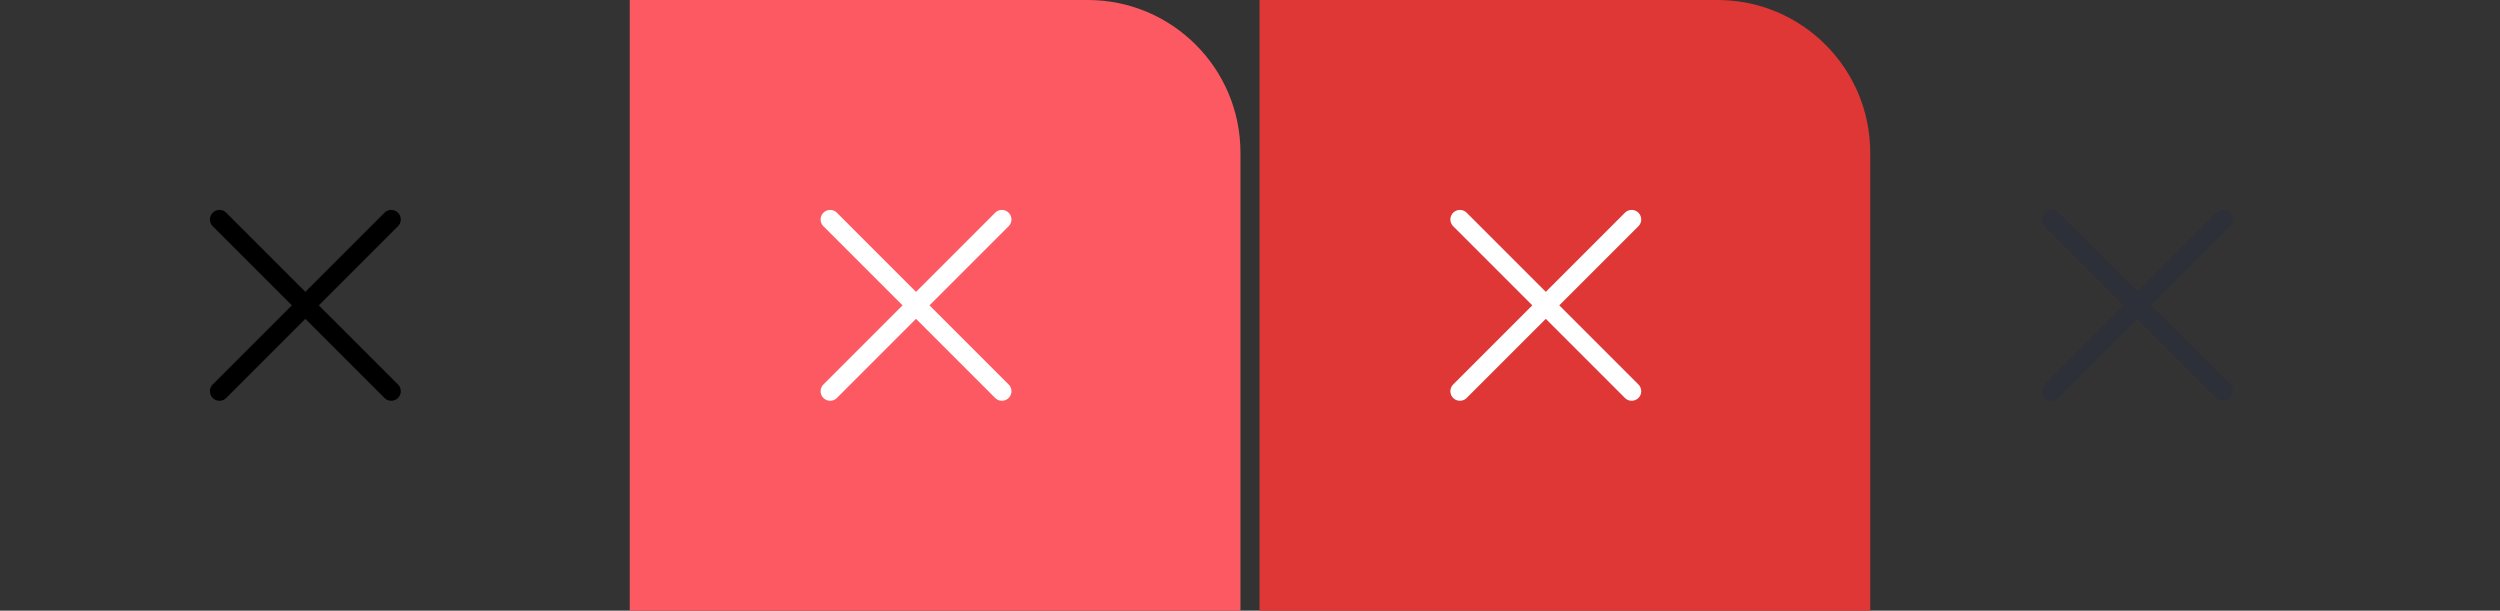 <svg width="131" height="32" viewBox="0 0 131 32" fill="none" xmlns="http://www.w3.org/2000/svg">
<rect x="0" y="0" width="131" height="32" fill="#333333" stroke="none"/>
<path d="M16 16L20.5 20.5M20.5 11.5L16 16L20.5 11.5ZM16 16L11.5 20.5L16 16ZM16 16L11.5 11.5L16 16Z" stroke="black" stroke-linecap="round" stroke-linejoin="round"/>
<path d="M33 0H57C61.418 0 65 3.582 65 8V32H33V0Z" fill="#FD5962"/>
<path d="M48 16L52.5 20.5M52.5 11.5L48 16L52.5 11.5ZM48 16L43.5 20.5L48 16ZM48 16L43.5 11.5L48 16Z" stroke="white" stroke-linecap="round" stroke-linejoin="round"/>
<path d="M66 0H90C94.418 0 98 3.582 98 8V32H66V0Z" fill="#DF3636"/>
<path d="M81 16L85.5 20.5M85.5 11.5L81 16L85.5 11.5ZM81 16L76.5 20.5L81 16ZM81 16L76.5 11.5L81 16Z" stroke="white" stroke-linecap="round" stroke-linejoin="round"/>
<path d="M112 16L116.5 20.5M116.5 11.5L112 16L116.5 11.5ZM112 16L107.5 20.5L112 16ZM112 16L107.5 11.5L112 16Z" stroke="#212648" stroke-opacity="0.3" stroke-linecap="round" stroke-linejoin="round"/>
</svg>
